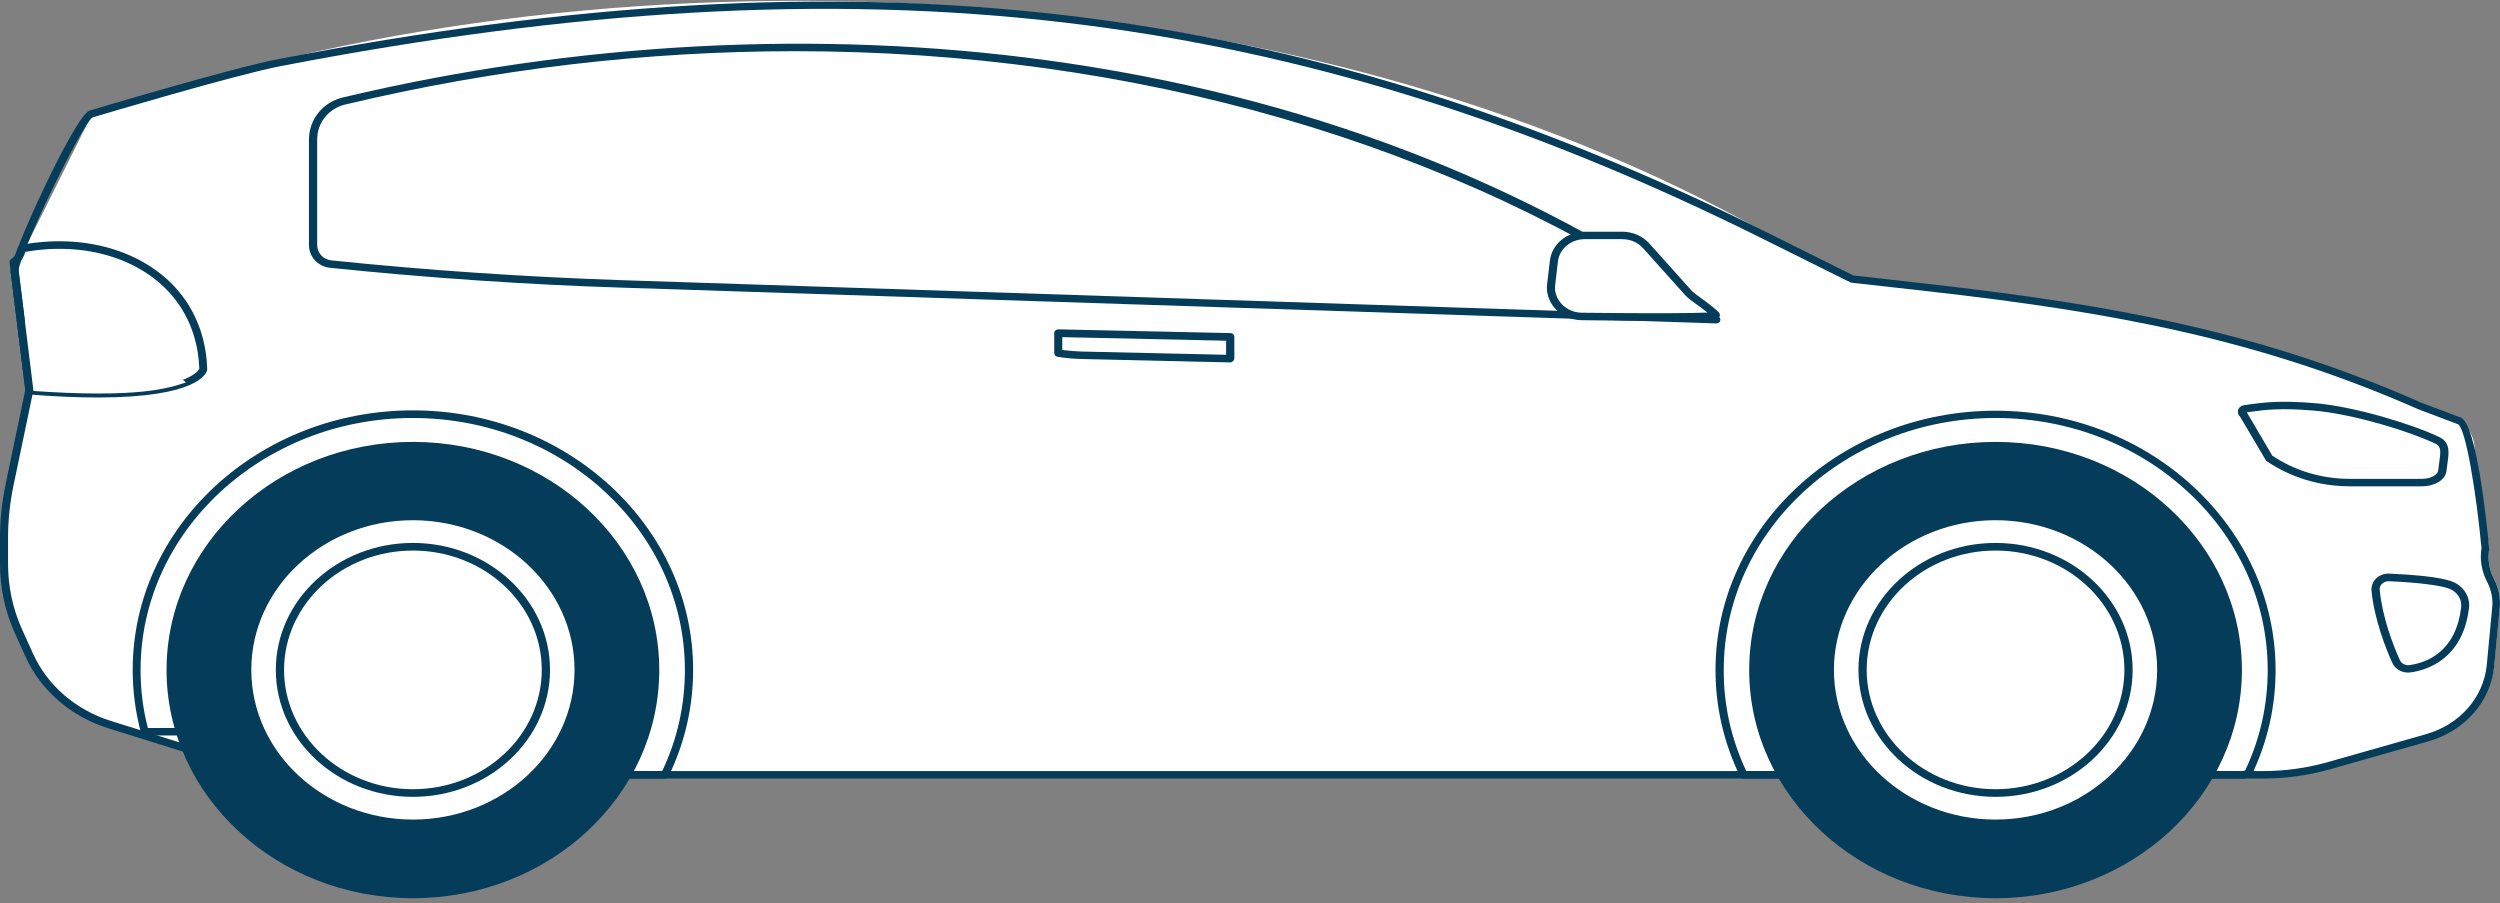 <svg width="393" height="142" viewBox="0 0 393 142" fill="none" xmlns="http://www.w3.org/2000/svg">
<rect x="0" y="0" width="393" height="142" fill="#808080" stroke="none"/>
<path d="M1.122 88.545C1.122 92.195 1.898 95.793 3.423 99.177L5.092 102.854C7.423 108.023 12.055 112.02 17.78 113.806L42.438 121.666H361.604L382.118 115.831C387.643 114.259 391.584 109.755 392.102 104.426L392.965 95.286C393.081 93.874 392.793 92.435 392.131 91.156C391.297 89.584 391.009 87.799 391.297 86.04L388.937 71.278C389.311 68.986 388.017 66.748 385.744 65.762L385.255 65.655C359.504 54.277 331.969 48.255 303.658 45.058L291.775 43.725L278.223 36.984C202.927 -5.837 94.659 -10.261 14.385 18.118L2.675 41.594L5.092 61.205L1.956 76.207C1.38 78.899 1.093 81.643 1.093 84.388V88.545H1.122Z" fill="white"/>
<path d="M269.822 50.842L97.795 45.219C82.603 44.739 67.182 43.674 51.904 42.101C50.005 41.915 48.566 40.369 48.566 38.531V21.93C48.566 18.786 50.753 16.068 53.889 15.322C90.487 6.608 128.782 4.583 164.661 9.486C204.625 14.949 240.129 28.512 270.196 49.802C270.426 49.962 270.513 50.229 270.397 50.468C270.34 50.682 270.081 50.842 269.822 50.842ZM124.984 8.047C101.679 8.047 77.856 10.792 54.234 16.441C51.674 17.054 49.861 19.292 49.861 21.903V38.504C49.861 39.757 50.811 40.796 52.048 40.929C67.268 42.501 82.69 43.54 97.824 44.047L267.837 49.616C228.534 22.356 178.069 8.047 124.984 8.047Z" fill="#053C5A"/>
<path d="M3.424 39.09C12.89 37.278 22.184 39.889 27.449 45.991C31.333 50.521 31.88 55.637 31.937 58.009C31.937 58.009 30.844 63.471 4.604 61.393L2.101 41.168C2.906 40.715 3.338 39.942 3.424 39.09Z" fill="white"/>
<path d="M15.365 62.486C12.344 62.486 8.776 62.353 4.575 62.006C4.287 61.98 4.029 61.767 4 61.5L1.497 41.275C1.468 41.062 1.583 40.849 1.756 40.716C2.331 40.343 2.676 39.73 2.791 39.011C2.82 38.771 3.022 38.557 3.28 38.504C13.092 36.639 22.529 39.357 27.938 45.619C31.592 49.882 32.484 54.705 32.57 58.01C32.57 58.063 32.57 58.089 32.57 58.143C32.484 58.649 31.189 62.486 15.365 62.486ZM5.208 60.887C28.571 62.673 31.132 58.409 31.333 57.956C31.218 54.839 30.384 50.335 26.96 46.365C21.925 40.529 13.149 37.971 3.971 39.597C3.798 40.343 3.367 41.009 2.791 41.462L5.208 60.887Z" fill="#053C5A"/>
<path d="M29.233 60.114C26.73 60.941 22.069 62.672 4.633 61.42L3.798 54.545C3.798 54.545 2.273 45.512 10.847 48.923C20.313 52.68 29.233 60.114 29.233 60.114Z" fill="white"/>
<path d="M352.627 65.068C352.253 64.829 352.397 64.296 352.857 64.242C355.217 63.949 357.605 63.443 363.647 63.922C369.862 64.429 379.184 67.28 383.097 69.198C384.133 69.705 384.161 70.797 384.161 71.89C384.161 72.369 384.046 73.382 383.902 73.862C383.557 75.114 382.118 75.834 380.737 75.834H372.365C367.79 75.834 360.367 74.501 356.684 71.996L352.627 65.068Z" fill="white"/>
<path d="M380.766 76.447H369.402C364.683 76.447 360.166 75.088 356.339 72.504C356.253 72.45 356.195 72.397 356.167 72.317L352.138 65.496C351.851 65.229 351.736 64.856 351.822 64.483C351.937 64.057 352.311 63.764 352.8 63.684C353.117 63.657 353.433 63.604 353.75 63.55C355.936 63.257 358.439 62.938 363.734 63.364C370.178 63.87 379.501 66.801 383.356 68.666L383.442 68.693C384.852 69.386 385.025 70.505 384.852 71.971L384.593 73.969C384.449 75.568 382.522 76.447 380.766 76.447ZM357.202 71.624C360.77 74.022 364.999 75.275 369.402 75.275H380.766C381.946 75.275 383.241 74.742 383.298 73.863L383.557 71.837C383.73 70.452 383.471 70.052 382.838 69.732L382.752 69.706C379.011 67.894 369.919 65.043 363.618 64.536C358.468 64.11 356.051 64.43 353.922 64.723C353.663 64.749 353.433 64.776 353.203 64.829L357.202 71.624Z" fill="#053C5A"/>
<path d="M193.375 56.971L170.128 56.438C168.89 56.411 167.596 56.304 166.272 56.091C165.956 56.038 165.726 55.798 165.726 55.505V52.361C165.726 52.201 165.783 52.041 165.927 51.934C166.042 51.828 166.215 51.774 166.387 51.774L193.404 52.361C193.749 52.361 194.037 52.627 194.037 52.947V56.331C194.037 56.491 193.98 56.651 193.836 56.757C193.692 56.917 193.548 56.971 193.375 56.971ZM166.992 55.025C168.056 55.158 169.121 55.239 170.156 55.265L192.742 55.771V53.56L166.992 53V55.025Z" fill="#053C5A"/>
<path d="M378.551 105.732C377.487 105.732 376.509 105.146 376.077 104.214C375.041 101.922 373.257 97.419 372.797 92.862C372.739 92.169 372.998 91.45 373.516 90.944C374.063 90.411 374.811 90.144 375.588 90.171C379.012 90.331 383.5 90.65 385.485 91.423C387.24 92.09 388.334 93.795 388.132 95.527C387.183 103.707 381.371 105.386 378.897 105.706C378.81 105.706 378.695 105.732 378.551 105.732ZM374.092 92.756C374.523 97.152 376.25 101.549 377.257 103.761C377.516 104.32 378.12 104.64 378.753 104.56C381.457 104.187 386.09 102.508 386.895 95.42C387.039 94.195 386.262 93.022 385.025 92.542C383.615 92.01 380.249 91.583 375.559 91.37C375.128 91.343 374.753 91.503 374.466 91.77C374.178 92.01 374.034 92.383 374.092 92.756Z" fill="#053C5A"/>
<path d="M270.312 105.333C270.312 83.137 289.733 65.15 313.7 65.15C337.666 65.15 357.087 83.137 357.087 105.333C357.087 111.116 355.764 116.632 353.376 121.614L352.685 121.801H274.109C271.664 116.765 270.312 111.196 270.312 105.333Z" fill="white"/>
<path d="M352.686 122.387H274.11C273.851 122.387 273.62 122.254 273.534 122.041C270.973 116.765 269.679 111.143 269.679 105.334C269.679 82.844 289.445 64.565 313.7 64.565C337.983 64.565 357.721 82.871 357.721 105.334C357.721 111.089 356.455 116.632 353.951 121.855C353.865 122.014 353.721 122.121 353.549 122.174L352.858 122.361C352.829 122.387 352.772 122.387 352.686 122.387ZM274.512 121.215H352.599L352.944 121.108C355.304 116.126 356.483 110.796 356.483 105.307C356.483 83.457 337.293 65.71 313.728 65.71C290.136 65.71 270.973 83.484 270.973 105.307C270.945 110.85 272.153 116.205 274.512 121.215Z" fill="#053C5A"/>
<path d="M34.613 115.028H22.787C21.953 111.911 21.521 108.66 21.521 105.329C21.521 83.132 40.971 65.119 64.938 65.119C88.905 65.119 108.355 83.132 108.355 105.329C108.355 111.191 107.003 116.787 104.557 121.796H34.642V115.028H34.613Z" fill="white"/>
<path d="M104.528 122.385H34.612C34.267 122.385 33.979 122.119 33.979 121.799V115.617H22.758C22.471 115.617 22.212 115.43 22.154 115.164C21.291 111.966 20.859 108.636 20.859 105.305C20.859 82.815 40.626 64.509 64.909 64.509C89.192 64.509 108.959 82.815 108.959 105.305C108.959 111.114 107.664 116.763 105.103 122.012C105.017 122.252 104.787 122.385 104.528 122.385ZM35.245 121.213H104.096C106.484 116.203 107.664 110.847 107.664 105.331C107.664 83.481 88.473 65.708 64.88 65.708C41.287 65.708 22.097 83.481 22.097 105.331C22.097 108.396 22.471 111.487 23.247 114.444H34.584C34.929 114.444 35.217 114.711 35.217 115.031V121.213H35.245Z" fill="#053C5A"/>
<path d="M265.391 46.015L258.774 38.634C257.853 37.595 256.472 37.009 255.005 37.009H249.135C246.632 37.009 244.532 38.741 244.273 41.032L243.841 44.71C243.726 45.696 243.956 46.708 244.532 47.561C245.395 48.893 246.949 49.719 248.646 49.719C254.947 49.799 270.081 49.932 269.765 49.479C269.448 49.026 267.146 47.348 266.168 46.655C265.852 46.495 265.622 46.282 265.391 46.015Z" fill="white"/>
<path d="M243.812 44.736L244.244 41.059C244.532 38.767 246.603 37.035 249.107 37.035H254.976C256.443 37.035 257.824 37.648 258.745 38.661L265.363 46.042C265.391 46.015 253.019 44.576 243.812 44.736Z" fill="white"/>
<path d="M265.391 46.016L258.774 38.635C257.853 37.596 256.472 37.01 255.005 37.01H249.135C246.632 37.01 244.532 38.742 244.273 41.033L243.841 44.711C243.726 45.697 243.956 46.709 244.532 47.562C245.395 48.894 246.949 49.72 248.646 49.72C254.947 49.8 270.081 49.933 269.765 49.48C269.448 49.027 267.146 47.349 266.168 46.656C265.852 46.496 265.622 46.283 265.391 46.016Z" fill="white"/>
<path d="M260.759 50.44C257.767 50.44 253.825 50.413 248.617 50.333C246.718 50.307 244.963 49.401 243.985 47.882C243.352 46.922 243.064 45.777 243.208 44.658L243.64 40.98C243.956 38.369 246.316 36.424 249.135 36.424H255.005C256.645 36.424 258.198 37.09 259.263 38.262L265.88 45.644C266.082 45.857 266.312 46.07 266.542 46.23C268.729 47.802 269.995 48.815 270.254 49.188C270.398 49.374 270.398 49.641 270.283 49.827C270.11 50.173 269.937 50.44 260.759 50.44ZM249.135 37.596C246.949 37.596 245.136 39.115 244.906 41.114L244.474 44.791C244.359 45.644 244.589 46.55 245.078 47.269C245.855 48.441 247.179 49.134 248.646 49.161C260.097 49.294 266.111 49.241 268.412 49.134C267.837 48.681 266.974 48.015 265.765 47.162C265.449 46.922 265.161 46.683 264.902 46.39L258.285 39.008C257.479 38.102 256.271 37.596 255.005 37.596H249.135Z" fill="#053C5A"/>
<path d="M355.764 122.386H33.98C32.368 122.386 31.591 122.333 31.419 121.72C31.246 121.161 31.822 120.841 32.397 120.521C32.685 120.361 33.347 119.988 33.433 119.802C33.433 119.802 33.203 119.535 32.081 119.189L17.062 114.499C11.164 112.66 6.387 108.53 3.999 103.201L2.331 99.524C0.777 96.06 0 92.409 0 88.678V84.522C0 81.75 0.288 78.953 0.863 76.208L3.971 61.313L1.669 42.74C1.41 40.715 11.71 18.252 14.041 17.399C14.3 17.319 36.31 10.711 43.848 9.272C135.573 -8.421 203.388 -0.507 277.907 36.611L291.344 43.3L303.112 44.632C332.344 47.936 355.534 52.2 380.709 63.338L386.866 65.656C389.283 66.722 390.866 81.617 391.297 86.147C391.297 86.2 391.297 86.227 391.297 86.28C391.038 87.906 391.297 89.558 392.074 91.05C392.793 92.436 393.11 93.954 392.966 95.5L392.103 104.64C391.585 110.236 387.499 114.925 381.687 116.551L366.237 120.947C362.899 121.88 359.361 122.386 355.764 122.386ZM33.605 121.214C33.721 121.214 33.836 121.214 33.98 121.214H355.764C359.217 121.214 362.641 120.734 365.949 119.802L381.4 115.405C386.694 113.886 390.434 109.623 390.923 104.507L391.786 95.367C391.901 94.061 391.614 92.729 391.01 91.53C390.118 89.851 389.801 87.986 390.089 86.147C389.254 77.3 387.615 67.388 386.406 66.695L380.249 64.377C355.189 53.319 332.114 49.055 302.996 45.778L291.114 44.445C291.027 44.445 290.97 44.419 290.883 44.392L277.332 37.651C203.129 0.638 135.544 -7.249 44.136 10.391C36.828 11.803 15.681 18.119 14.53 18.465C12.832 19.558 2.791 40.395 2.935 42.58L5.236 61.233C5.236 61.286 5.236 61.339 5.236 61.419L2.1 76.421C1.554 79.086 1.266 81.804 1.266 84.495V88.652C1.266 92.249 2.014 95.74 3.51 99.044L5.179 102.721C7.423 107.731 11.912 111.621 17.493 113.353L32.512 118.043C33.49 118.336 34.612 118.816 34.728 119.668C34.785 120.361 34.21 120.841 33.605 121.214Z" fill="#053C5A"/>
<path d="M64.909 141.198C86.298 141.198 103.636 125.14 103.636 105.332C103.636 85.524 86.298 69.466 64.909 69.466C43.521 69.466 26.183 85.524 26.183 105.332C26.183 125.14 43.521 141.198 64.909 141.198Z" fill="#053C5A"/>
<path d="M64.91 129.448C79.29 129.448 90.948 118.651 90.948 105.333C90.948 92.015 79.29 81.218 64.91 81.218C50.529 81.218 38.871 92.015 38.871 105.333C38.871 118.651 50.529 129.448 64.91 129.448Z" fill="white"/>
<path d="M64.91 130.035C50.207 130.035 38.238 118.95 38.238 105.333C38.238 91.717 50.207 80.632 64.91 80.632C79.612 80.632 91.581 91.717 91.581 105.333C91.61 118.95 79.641 130.035 64.91 130.035ZM64.91 81.778C50.898 81.778 39.504 92.33 39.504 105.307C39.504 118.283 50.898 128.835 64.91 128.835C78.921 128.835 90.315 118.283 90.315 105.307C90.315 92.33 78.921 81.778 64.91 81.778Z" fill="#053C5A"/>
<path d="M64.909 124.703C76.462 124.703 85.826 116.03 85.826 105.331C85.826 94.632 76.462 85.959 64.909 85.959C53.357 85.959 43.992 94.632 43.992 105.331C43.992 116.03 53.357 124.703 64.909 124.703Z" fill="white"/>
<path d="M64.909 125.264C53.027 125.264 43.359 116.311 43.359 105.306C43.359 94.301 53.027 85.348 64.909 85.348C76.792 85.348 86.46 94.301 86.46 105.306C86.46 116.311 76.792 125.264 64.909 125.264ZM64.909 86.547C53.746 86.547 44.654 94.967 44.654 105.306C44.654 115.645 53.746 124.065 64.909 124.065C76.073 124.065 85.165 115.645 85.165 105.306C85.165 94.967 76.102 86.547 64.909 86.547Z" fill="#053C5A"/>
<path d="M313.7 141.198C335.088 141.198 352.427 125.14 352.427 105.332C352.427 85.524 335.088 69.466 313.7 69.466C292.311 69.466 274.973 85.524 274.973 105.332C274.973 125.14 292.311 141.198 313.7 141.198Z" fill="#053C5A"/>
<path d="M313.699 129.448C328.08 129.448 339.738 118.651 339.738 105.333C339.738 92.015 328.08 81.218 313.699 81.218C299.319 81.218 287.661 92.015 287.661 105.333C287.661 118.651 299.319 129.448 313.699 129.448Z" fill="white"/>
<path d="M313.7 130.035C298.997 130.035 287.028 118.95 287.028 105.333C287.028 91.717 298.997 80.632 313.7 80.632C328.402 80.632 340.371 91.717 340.371 105.333C340.4 118.95 328.431 130.035 313.7 130.035ZM313.7 81.778C299.688 81.778 288.294 92.33 288.294 105.307C288.294 118.283 299.688 128.835 313.7 128.835C327.712 128.835 339.105 118.283 339.105 105.307C339.105 92.33 327.712 81.778 313.7 81.778Z" fill="#053C5A"/>
<path d="M313.699 124.703C325.252 124.703 334.617 116.03 334.617 105.331C334.617 94.632 325.252 85.959 313.699 85.959C302.147 85.959 292.782 94.632 292.782 105.331C292.782 116.03 302.147 124.703 313.699 124.703Z" fill="white"/>
<path d="M313.7 125.264C301.817 125.264 292.149 116.311 292.149 105.306C292.149 94.301 301.817 85.348 313.7 85.348C325.582 85.348 335.25 94.301 335.25 105.306C335.25 116.311 325.582 125.264 313.7 125.264ZM313.7 86.547C302.536 86.547 293.444 94.967 293.444 105.306C293.444 115.645 302.536 124.065 313.7 124.065C324.863 124.065 333.955 115.645 333.955 105.306C333.955 94.967 324.892 86.547 313.7 86.547Z" fill="#053C5A"/>
</svg>
